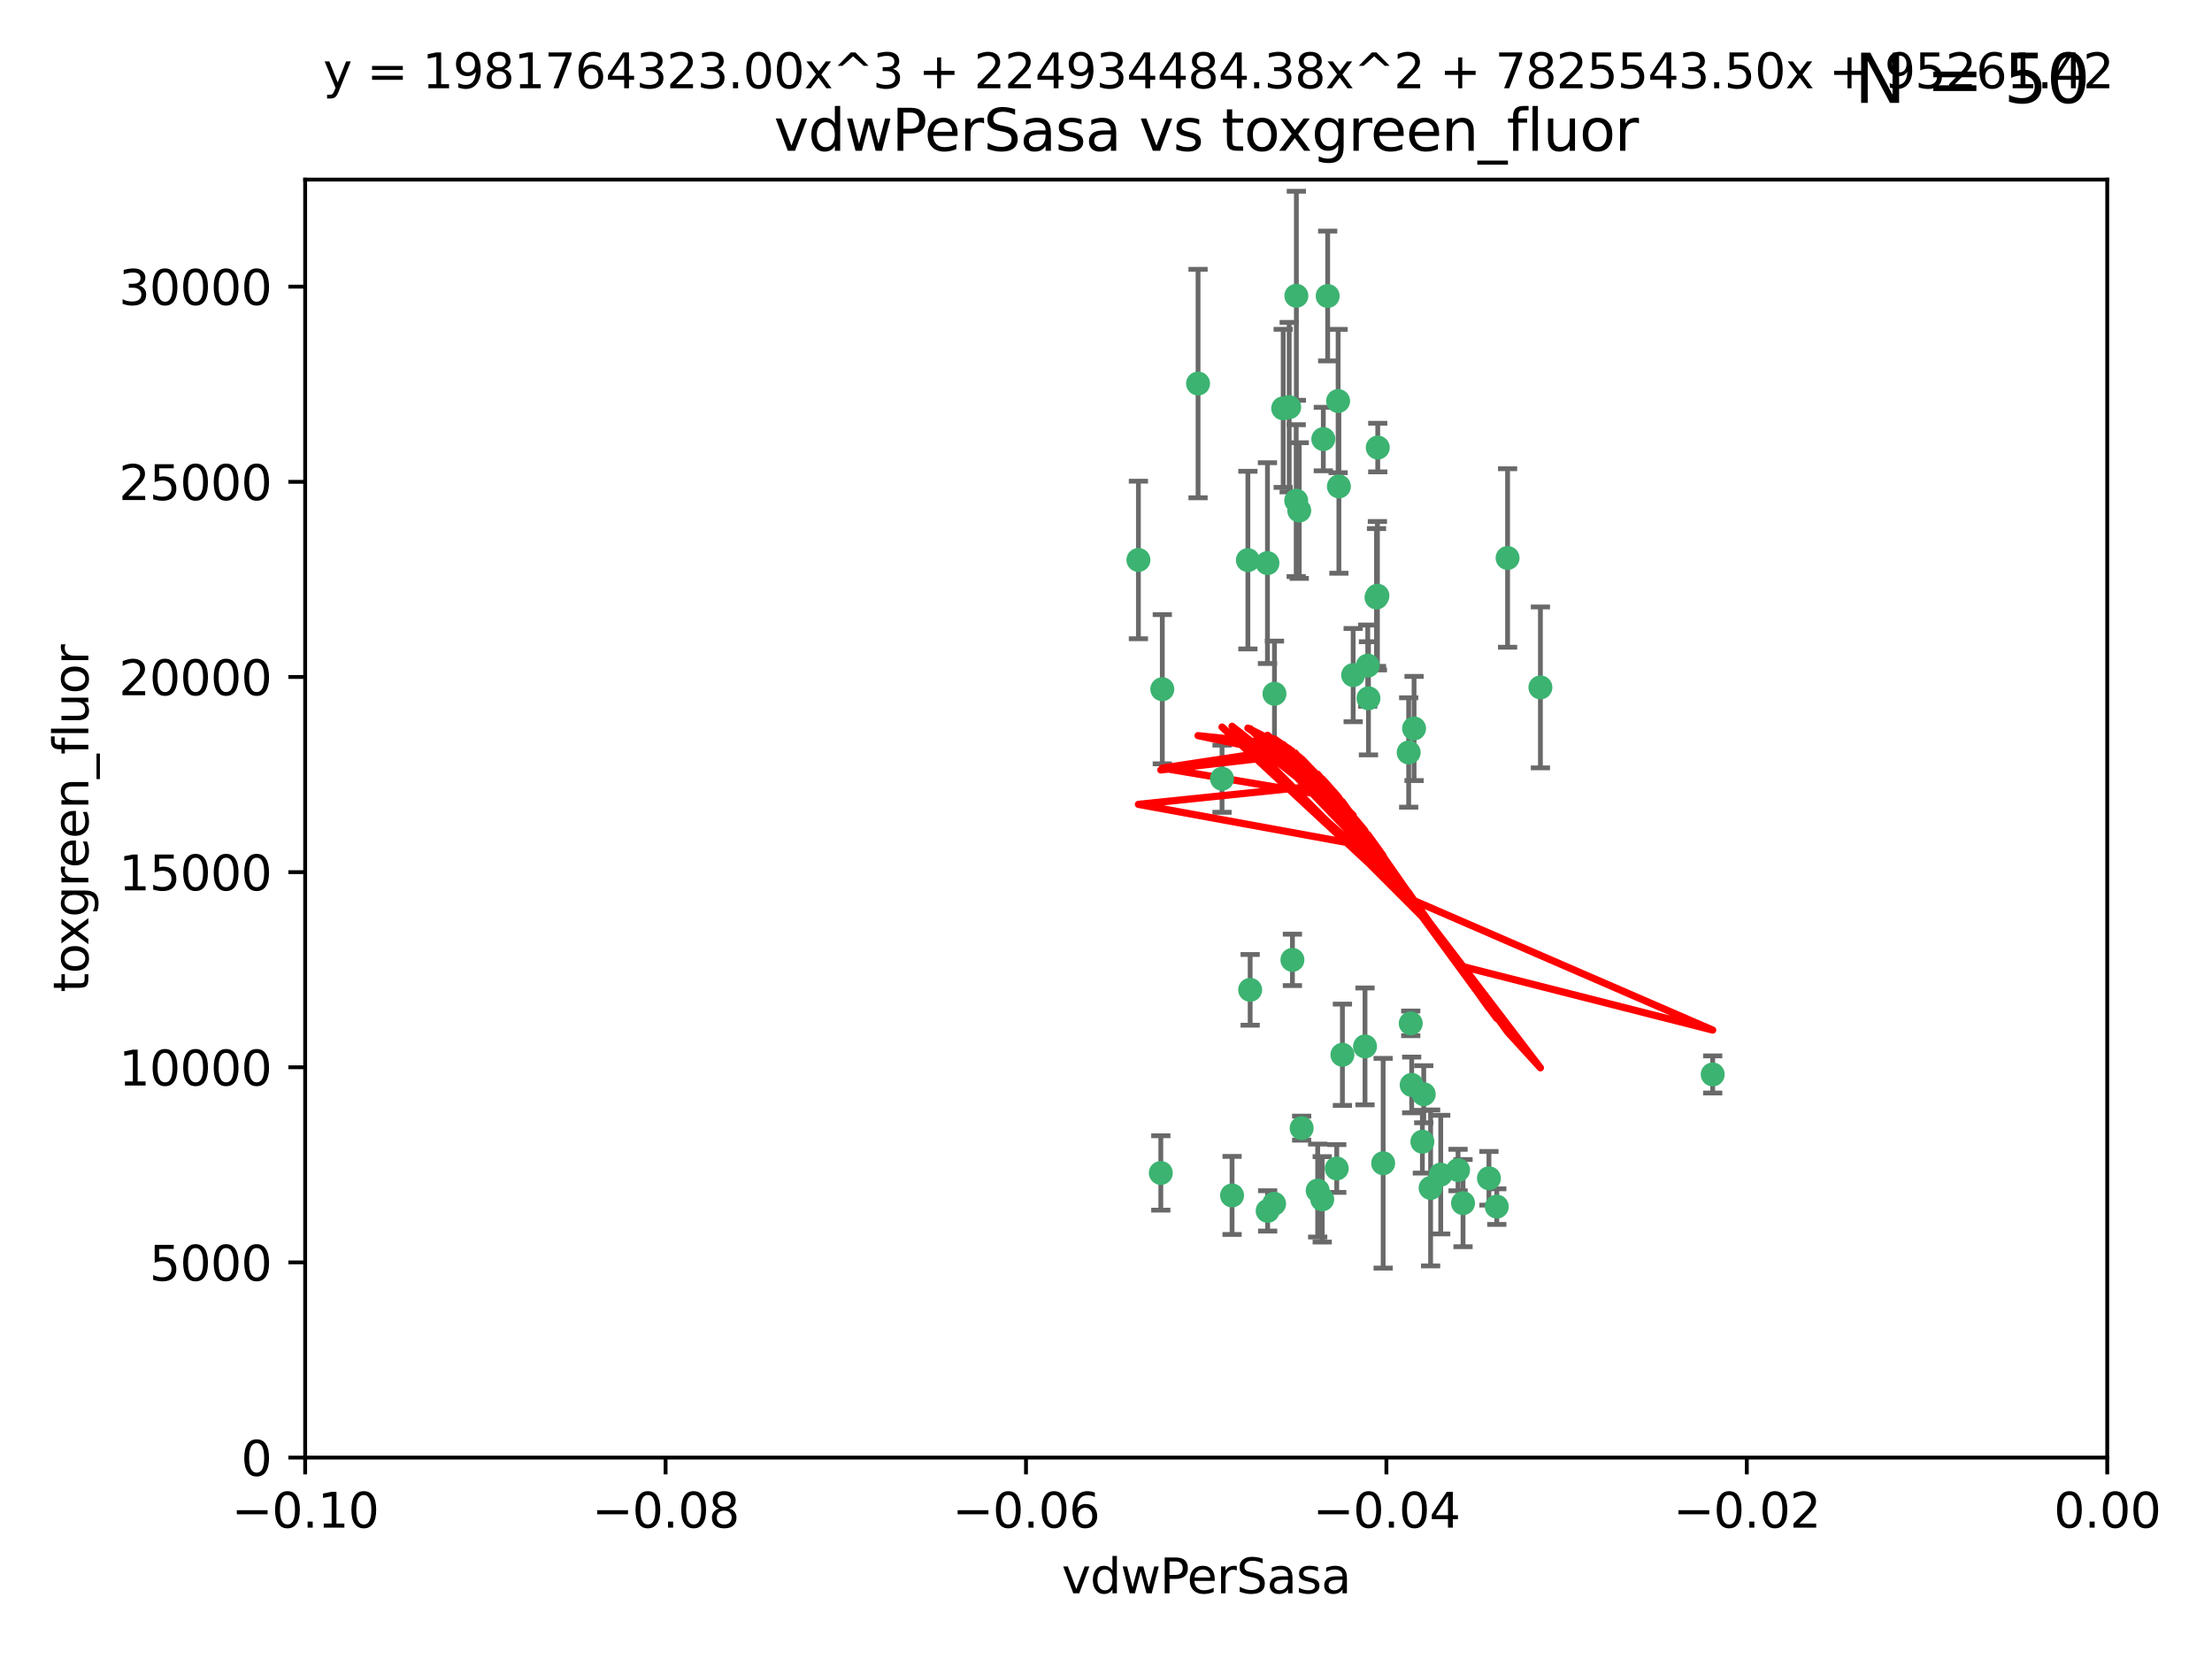 <?xml version="1.0" encoding="utf-8" standalone="no"?>
<!DOCTYPE svg PUBLIC "-//W3C//DTD SVG 1.1//EN"
  "http://www.w3.org/Graphics/SVG/1.1/DTD/svg11.dtd">
<svg xmlns:xlink="http://www.w3.org/1999/xlink" width="460.8pt" height="345.6pt" viewBox="0 0 460.8 345.6" xmlns="http://www.w3.org/2000/svg" version="1.1">
 <defs>
  <style type="text/css">*{stroke-linejoin: round; stroke-linecap: butt}</style>
 </defs>
 <g id="figure_1">
  <g id="patch_1">
   <path d="M 0 345.6 
L 460.8 345.6 
L 460.8 0 
L 0 0 
z
" style="fill: #ffffff"/>
  </g>
  <g id="axes_1">
   <g id="patch_2">
    <path d="M 63.571 303.64 
L 438.975 303.64 
L 438.975 37.411 
L 63.571 37.411 
z
" style="fill: #ffffff"/>
   </g>
   <g id="PathCollection_1">
    <defs>
     <path id="md082aab068" d="M 0 1.118 
C 0.297 1.118 0.581 1 0.791 0.791 
C 1 0.581 1.118 0.297 1.118 0 
C 1.118 -0.297 1 -0.581 0.791 -0.791 
C 0.581 -1 0.297 -1.118 0 -1.118 
C -0.297 -1.118 -0.581 -1 -0.791 -0.791 
C -1 -0.581 -1.118 -0.297 -1.118 0 
C -1.118 0.297 -1 0.581 -0.791 0.791 
C -0.581 1 -0.297 1.118 0 1.118 
z
" style="stroke: #3cb371"/>
    </defs>
    <g clip-path="url(#p5f92d965c9)">
     <use xlink:href="#md082aab068" x="270.055" y="61.614" style="fill: #3cb371; stroke: #3cb371"/>
     <use xlink:href="#md082aab068" x="286.941" y="124.1" style="fill: #3cb371; stroke: #3cb371"/>
     <use xlink:href="#md082aab068" x="270.654" y="106.358" style="fill: #3cb371; stroke: #3cb371"/>
     <use xlink:href="#md082aab068" x="249.576" y="79.9" style="fill: #3cb371; stroke: #3cb371"/>
     <use xlink:href="#md082aab068" x="267.313" y="85.062" style="fill: #3cb371; stroke: #3cb371"/>
     <use xlink:href="#md082aab068" x="281.888" y="140.634" style="fill: #3cb371; stroke: #3cb371"/>
     <use xlink:href="#md082aab068" x="264.035" y="117.306" style="fill: #3cb371; stroke: #3cb371"/>
     <use xlink:href="#md082aab068" x="278.917" y="101.33" style="fill: #3cb371; stroke: #3cb371"/>
     <use xlink:href="#md082aab068" x="242.128" y="143.574" style="fill: #3cb371; stroke: #3cb371"/>
     <use xlink:href="#md082aab068" x="268.562" y="84.817" style="fill: #3cb371; stroke: #3cb371"/>
     <use xlink:href="#md082aab068" x="259.956" y="116.682" style="fill: #3cb371; stroke: #3cb371"/>
     <use xlink:href="#md082aab068" x="275.671" y="91.463" style="fill: #3cb371; stroke: #3cb371"/>
     <use xlink:href="#md082aab068" x="278.755" y="83.54" style="fill: #3cb371; stroke: #3cb371"/>
     <use xlink:href="#md082aab068" x="271.159" y="235.012" style="fill: #3cb371; stroke: #3cb371"/>
     <use xlink:href="#md082aab068" x="288.137" y="242.324" style="fill: #3cb371; stroke: #3cb371"/>
     <use xlink:href="#md082aab068" x="287.011" y="93.237" style="fill: #3cb371; stroke: #3cb371"/>
     <use xlink:href="#md082aab068" x="237.152" y="116.65" style="fill: #3cb371; stroke: #3cb371"/>
     <use xlink:href="#md082aab068" x="276.581" y="61.664" style="fill: #3cb371; stroke: #3cb371"/>
     <use xlink:href="#md082aab068" x="265.497" y="144.527" style="fill: #3cb371; stroke: #3cb371"/>
     <use xlink:href="#md082aab068" x="269.235" y="199.958" style="fill: #3cb371; stroke: #3cb371"/>
     <use xlink:href="#md082aab068" x="241.819" y="244.349" style="fill: #3cb371; stroke: #3cb371"/>
     <use xlink:href="#md082aab068" x="270.023" y="104.293" style="fill: #3cb371; stroke: #3cb371"/>
     <use xlink:href="#md082aab068" x="293.454" y="156.754" style="fill: #3cb371; stroke: #3cb371"/>
     <use xlink:href="#md082aab068" x="304.776" y="250.635" style="fill: #3cb371; stroke: #3cb371"/>
     <use xlink:href="#md082aab068" x="284.928" y="138.657" style="fill: #3cb371; stroke: #3cb371"/>
     <use xlink:href="#md082aab068" x="286.752" y="124.464" style="fill: #3cb371; stroke: #3cb371"/>
     <use xlink:href="#md082aab068" x="265.419" y="250.767" style="fill: #3cb371; stroke: #3cb371"/>
     <use xlink:href="#md082aab068" x="296.308" y="237.838" style="fill: #3cb371; stroke: #3cb371"/>
     <use xlink:href="#md082aab068" x="254.569" y="162.223" style="fill: #3cb371; stroke: #3cb371"/>
     <use xlink:href="#md082aab068" x="294.077" y="226.007" style="fill: #3cb371; stroke: #3cb371"/>
     <use xlink:href="#md082aab068" x="275.442" y="249.848" style="fill: #3cb371; stroke: #3cb371"/>
     <use xlink:href="#md082aab068" x="298.022" y="247.472" style="fill: #3cb371; stroke: #3cb371"/>
     <use xlink:href="#md082aab068" x="256.663" y="249.032" style="fill: #3cb371; stroke: #3cb371"/>
     <use xlink:href="#md082aab068" x="284.358" y="217.987" style="fill: #3cb371; stroke: #3cb371"/>
     <use xlink:href="#md082aab068" x="274.5" y="248.016" style="fill: #3cb371; stroke: #3cb371"/>
     <use xlink:href="#md082aab068" x="311.808" y="251.36" style="fill: #3cb371; stroke: #3cb371"/>
     <use xlink:href="#md082aab068" x="293.884" y="213.19" style="fill: #3cb371; stroke: #3cb371"/>
     <use xlink:href="#md082aab068" x="260.43" y="206.203" style="fill: #3cb371; stroke: #3cb371"/>
     <use xlink:href="#md082aab068" x="285.076" y="145.468" style="fill: #3cb371; stroke: #3cb371"/>
     <use xlink:href="#md082aab068" x="310.174" y="245.459" style="fill: #3cb371; stroke: #3cb371"/>
     <use xlink:href="#md082aab068" x="279.65" y="219.726" style="fill: #3cb371; stroke: #3cb371"/>
     <use xlink:href="#md082aab068" x="264.075" y="252.249" style="fill: #3cb371; stroke: #3cb371"/>
     <use xlink:href="#md082aab068" x="296.591" y="227.947" style="fill: #3cb371; stroke: #3cb371"/>
     <use xlink:href="#md082aab068" x="320.897" y="143.2" style="fill: #3cb371; stroke: #3cb371"/>
     <use xlink:href="#md082aab068" x="314.057" y="116.24" style="fill: #3cb371; stroke: #3cb371"/>
     <use xlink:href="#md082aab068" x="278.467" y="243.416" style="fill: #3cb371; stroke: #3cb371"/>
     <use xlink:href="#md082aab068" x="300.13" y="244.691" style="fill: #3cb371; stroke: #3cb371"/>
     <use xlink:href="#md082aab068" x="303.74" y="243.742" style="fill: #3cb371; stroke: #3cb371"/>
     <use xlink:href="#md082aab068" x="356.787" y="223.827" style="fill: #3cb371; stroke: #3cb371"/>
     <use xlink:href="#md082aab068" x="294.577" y="151.755" style="fill: #3cb371; stroke: #3cb371"/>
    </g>
   </g>
   <g id="matplotlib.axis_1">
    <g id="xtick_1">
     <g id="line2d_1">
      <defs>
       <path id="m1b42e502ad" d="M 0 0 
L 0 3.5 
" style="stroke: #000000; stroke-width: 0.8"/>
      </defs>
      <g>
       <use xlink:href="#m1b42e502ad" x="63.571" y="303.64" style="stroke: #000000; stroke-width: 0.8"/>
      </g>
     </g>
     <g id="text_1">
      <!-- −0.10 -->
      <g transform="translate(48.249 318.238)scale(0.1 -0.1)">
       <defs>
        <path id="DejaVuSans-2212" d="M 678 2272 
L 4684 2272 
L 4684 1741 
L 678 1741 
L 678 2272 
z
" transform="scale(0.016)"/>
        <path id="DejaVuSans-30" d="M 2034 4250 
Q 1547 4250 1301 3770 
Q 1056 3291 1056 2328 
Q 1056 1369 1301 889 
Q 1547 409 2034 409 
Q 2525 409 2770 889 
Q 3016 1369 3016 2328 
Q 3016 3291 2770 3770 
Q 2525 4250 2034 4250 
z
M 2034 4750 
Q 2819 4750 3233 4129 
Q 3647 3509 3647 2328 
Q 3647 1150 3233 529 
Q 2819 -91 2034 -91 
Q 1250 -91 836 529 
Q 422 1150 422 2328 
Q 422 3509 836 4129 
Q 1250 4750 2034 4750 
z
" transform="scale(0.016)"/>
        <path id="DejaVuSans-2e" d="M 684 794 
L 1344 794 
L 1344 0 
L 684 0 
L 684 794 
z
" transform="scale(0.016)"/>
        <path id="DejaVuSans-31" d="M 794 531 
L 1825 531 
L 1825 4091 
L 703 3866 
L 703 4441 
L 1819 4666 
L 2450 4666 
L 2450 531 
L 3481 531 
L 3481 0 
L 794 0 
L 794 531 
z
" transform="scale(0.016)"/>
       </defs>
       <use xlink:href="#DejaVuSans-2212"/>
       <use xlink:href="#DejaVuSans-30" x="83.789"/>
       <use xlink:href="#DejaVuSans-2e" x="147.412"/>
       <use xlink:href="#DejaVuSans-31" x="179.199"/>
       <use xlink:href="#DejaVuSans-30" x="242.822"/>
      </g>
     </g>
    </g>
    <g id="xtick_2">
     <g id="line2d_2">
      <g>
       <use xlink:href="#m1b42e502ad" x="138.652" y="303.64" style="stroke: #000000; stroke-width: 0.8"/>
      </g>
     </g>
     <g id="text_2">
      <!-- −0.08 -->
      <g transform="translate(123.329 318.238)scale(0.1 -0.1)">
       <defs>
        <path id="DejaVuSans-38" d="M 2034 2216 
Q 1584 2216 1326 1975 
Q 1069 1734 1069 1313 
Q 1069 891 1326 650 
Q 1584 409 2034 409 
Q 2484 409 2743 651 
Q 3003 894 3003 1313 
Q 3003 1734 2745 1975 
Q 2488 2216 2034 2216 
z
M 1403 2484 
Q 997 2584 770 2862 
Q 544 3141 544 3541 
Q 544 4100 942 4425 
Q 1341 4750 2034 4750 
Q 2731 4750 3128 4425 
Q 3525 4100 3525 3541 
Q 3525 3141 3298 2862 
Q 3072 2584 2669 2484 
Q 3125 2378 3379 2068 
Q 3634 1759 3634 1313 
Q 3634 634 3220 271 
Q 2806 -91 2034 -91 
Q 1263 -91 848 271 
Q 434 634 434 1313 
Q 434 1759 690 2068 
Q 947 2378 1403 2484 
z
M 1172 3481 
Q 1172 3119 1398 2916 
Q 1625 2713 2034 2713 
Q 2441 2713 2670 2916 
Q 2900 3119 2900 3481 
Q 2900 3844 2670 4047 
Q 2441 4250 2034 4250 
Q 1625 4250 1398 4047 
Q 1172 3844 1172 3481 
z
" transform="scale(0.016)"/>
       </defs>
       <use xlink:href="#DejaVuSans-2212"/>
       <use xlink:href="#DejaVuSans-30" x="83.789"/>
       <use xlink:href="#DejaVuSans-2e" x="147.412"/>
       <use xlink:href="#DejaVuSans-30" x="179.199"/>
       <use xlink:href="#DejaVuSans-38" x="242.822"/>
      </g>
     </g>
    </g>
    <g id="xtick_3">
     <g id="line2d_3">
      <g>
       <use xlink:href="#m1b42e502ad" x="213.733" y="303.64" style="stroke: #000000; stroke-width: 0.8"/>
      </g>
     </g>
     <g id="text_3">
      <!-- −0.06 -->
      <g transform="translate(198.41 318.238)scale(0.1 -0.1)">
       <defs>
        <path id="DejaVuSans-36" d="M 2113 2584 
Q 1688 2584 1439 2293 
Q 1191 2003 1191 1497 
Q 1191 994 1439 701 
Q 1688 409 2113 409 
Q 2538 409 2786 701 
Q 3034 994 3034 1497 
Q 3034 2003 2786 2293 
Q 2538 2584 2113 2584 
z
M 3366 4563 
L 3366 3988 
Q 3128 4100 2886 4159 
Q 2644 4219 2406 4219 
Q 1781 4219 1451 3797 
Q 1122 3375 1075 2522 
Q 1259 2794 1537 2939 
Q 1816 3084 2150 3084 
Q 2853 3084 3261 2657 
Q 3669 2231 3669 1497 
Q 3669 778 3244 343 
Q 2819 -91 2113 -91 
Q 1303 -91 875 529 
Q 447 1150 447 2328 
Q 447 3434 972 4092 
Q 1497 4750 2381 4750 
Q 2619 4750 2861 4703 
Q 3103 4656 3366 4563 
z
" transform="scale(0.016)"/>
       </defs>
       <use xlink:href="#DejaVuSans-2212"/>
       <use xlink:href="#DejaVuSans-30" x="83.789"/>
       <use xlink:href="#DejaVuSans-2e" x="147.412"/>
       <use xlink:href="#DejaVuSans-30" x="179.199"/>
       <use xlink:href="#DejaVuSans-36" x="242.822"/>
      </g>
     </g>
    </g>
    <g id="xtick_4">
     <g id="line2d_4">
      <g>
       <use xlink:href="#m1b42e502ad" x="288.813" y="303.64" style="stroke: #000000; stroke-width: 0.8"/>
      </g>
     </g>
     <g id="text_4">
      <!-- −0.04 -->
      <g transform="translate(273.491 318.238)scale(0.1 -0.1)">
       <defs>
        <path id="DejaVuSans-34" d="M 2419 4116 
L 825 1625 
L 2419 1625 
L 2419 4116 
z
M 2253 4666 
L 3047 4666 
L 3047 1625 
L 3713 1625 
L 3713 1100 
L 3047 1100 
L 3047 0 
L 2419 0 
L 2419 1100 
L 313 1100 
L 313 1709 
L 2253 4666 
z
" transform="scale(0.016)"/>
       </defs>
       <use xlink:href="#DejaVuSans-2212"/>
       <use xlink:href="#DejaVuSans-30" x="83.789"/>
       <use xlink:href="#DejaVuSans-2e" x="147.412"/>
       <use xlink:href="#DejaVuSans-30" x="179.199"/>
       <use xlink:href="#DejaVuSans-34" x="242.822"/>
      </g>
     </g>
    </g>
    <g id="xtick_5">
     <g id="line2d_5">
      <g>
       <use xlink:href="#m1b42e502ad" x="363.894" y="303.64" style="stroke: #000000; stroke-width: 0.8"/>
      </g>
     </g>
     <g id="text_5">
      <!-- −0.02 -->
      <g transform="translate(348.572 318.238)scale(0.1 -0.1)">
       <defs>
        <path id="DejaVuSans-32" d="M 1228 531 
L 3431 531 
L 3431 0 
L 469 0 
L 469 531 
Q 828 903 1448 1529 
Q 2069 2156 2228 2338 
Q 2531 2678 2651 2914 
Q 2772 3150 2772 3378 
Q 2772 3750 2511 3984 
Q 2250 4219 1831 4219 
Q 1534 4219 1204 4116 
Q 875 4013 500 3803 
L 500 4441 
Q 881 4594 1212 4672 
Q 1544 4750 1819 4750 
Q 2544 4750 2975 4387 
Q 3406 4025 3406 3419 
Q 3406 3131 3298 2873 
Q 3191 2616 2906 2266 
Q 2828 2175 2409 1742 
Q 1991 1309 1228 531 
z
" transform="scale(0.016)"/>
       </defs>
       <use xlink:href="#DejaVuSans-2212"/>
       <use xlink:href="#DejaVuSans-30" x="83.789"/>
       <use xlink:href="#DejaVuSans-2e" x="147.412"/>
       <use xlink:href="#DejaVuSans-30" x="179.199"/>
       <use xlink:href="#DejaVuSans-32" x="242.822"/>
      </g>
     </g>
    </g>
    <g id="xtick_6">
     <g id="line2d_6">
      <g>
       <use xlink:href="#m1b42e502ad" x="438.975" y="303.64" style="stroke: #000000; stroke-width: 0.8"/>
      </g>
     </g>
     <g id="text_6">
      <!-- 0.00 -->
      <g transform="translate(427.842 318.238)scale(0.1 -0.1)">
       <use xlink:href="#DejaVuSans-30"/>
       <use xlink:href="#DejaVuSans-2e" x="63.623"/>
       <use xlink:href="#DejaVuSans-30" x="95.41"/>
       <use xlink:href="#DejaVuSans-30" x="159.033"/>
      </g>
     </g>
    </g>
    <g id="text_7">
     <!-- vdwPerSasa -->
     <g transform="translate(221.178 331.917)scale(0.1 -0.1)">
      <defs>
       <path id="DejaVuSans-76" d="M 191 3500 
L 800 3500 
L 1894 563 
L 2988 3500 
L 3597 3500 
L 2284 0 
L 1503 0 
L 191 3500 
z
" transform="scale(0.016)"/>
       <path id="DejaVuSans-64" d="M 2906 2969 
L 2906 4863 
L 3481 4863 
L 3481 0 
L 2906 0 
L 2906 525 
Q 2725 213 2448 61 
Q 2172 -91 1784 -91 
Q 1150 -91 751 415 
Q 353 922 353 1747 
Q 353 2572 751 3078 
Q 1150 3584 1784 3584 
Q 2172 3584 2448 3432 
Q 2725 3281 2906 2969 
z
M 947 1747 
Q 947 1113 1208 752 
Q 1469 391 1925 391 
Q 2381 391 2643 752 
Q 2906 1113 2906 1747 
Q 2906 2381 2643 2742 
Q 2381 3103 1925 3103 
Q 1469 3103 1208 2742 
Q 947 2381 947 1747 
z
" transform="scale(0.016)"/>
       <path id="DejaVuSans-77" d="M 269 3500 
L 844 3500 
L 1563 769 
L 2278 3500 
L 2956 3500 
L 3675 769 
L 4391 3500 
L 4966 3500 
L 4050 0 
L 3372 0 
L 2619 2869 
L 1863 0 
L 1184 0 
L 269 3500 
z
" transform="scale(0.016)"/>
       <path id="DejaVuSans-50" d="M 1259 4147 
L 1259 2394 
L 2053 2394 
Q 2494 2394 2734 2622 
Q 2975 2850 2975 3272 
Q 2975 3691 2734 3919 
Q 2494 4147 2053 4147 
L 1259 4147 
z
M 628 4666 
L 2053 4666 
Q 2838 4666 3239 4311 
Q 3641 3956 3641 3272 
Q 3641 2581 3239 2228 
Q 2838 1875 2053 1875 
L 1259 1875 
L 1259 0 
L 628 0 
L 628 4666 
z
" transform="scale(0.016)"/>
       <path id="DejaVuSans-65" d="M 3597 1894 
L 3597 1613 
L 953 1613 
Q 991 1019 1311 708 
Q 1631 397 2203 397 
Q 2534 397 2845 478 
Q 3156 559 3463 722 
L 3463 178 
Q 3153 47 2828 -22 
Q 2503 -91 2169 -91 
Q 1331 -91 842 396 
Q 353 884 353 1716 
Q 353 2575 817 3079 
Q 1281 3584 2069 3584 
Q 2775 3584 3186 3129 
Q 3597 2675 3597 1894 
z
M 3022 2063 
Q 3016 2534 2758 2815 
Q 2500 3097 2075 3097 
Q 1594 3097 1305 2825 
Q 1016 2553 972 2059 
L 3022 2063 
z
" transform="scale(0.016)"/>
       <path id="DejaVuSans-72" d="M 2631 2963 
Q 2534 3019 2420 3045 
Q 2306 3072 2169 3072 
Q 1681 3072 1420 2755 
Q 1159 2438 1159 1844 
L 1159 0 
L 581 0 
L 581 3500 
L 1159 3500 
L 1159 2956 
Q 1341 3275 1631 3429 
Q 1922 3584 2338 3584 
Q 2397 3584 2469 3576 
Q 2541 3569 2628 3553 
L 2631 2963 
z
" transform="scale(0.016)"/>
       <path id="DejaVuSans-53" d="M 3425 4513 
L 3425 3897 
Q 3066 4069 2747 4153 
Q 2428 4238 2131 4238 
Q 1616 4238 1336 4038 
Q 1056 3838 1056 3469 
Q 1056 3159 1242 3001 
Q 1428 2844 1947 2747 
L 2328 2669 
Q 3034 2534 3370 2195 
Q 3706 1856 3706 1288 
Q 3706 609 3251 259 
Q 2797 -91 1919 -91 
Q 1588 -91 1214 -16 
Q 841 59 441 206 
L 441 856 
Q 825 641 1194 531 
Q 1563 422 1919 422 
Q 2459 422 2753 634 
Q 3047 847 3047 1241 
Q 3047 1584 2836 1778 
Q 2625 1972 2144 2069 
L 1759 2144 
Q 1053 2284 737 2584 
Q 422 2884 422 3419 
Q 422 4038 858 4394 
Q 1294 4750 2059 4750 
Q 2388 4750 2728 4690 
Q 3069 4631 3425 4513 
z
" transform="scale(0.016)"/>
       <path id="DejaVuSans-61" d="M 2194 1759 
Q 1497 1759 1228 1600 
Q 959 1441 959 1056 
Q 959 750 1161 570 
Q 1363 391 1709 391 
Q 2188 391 2477 730 
Q 2766 1069 2766 1631 
L 2766 1759 
L 2194 1759 
z
M 3341 1997 
L 3341 0 
L 2766 0 
L 2766 531 
Q 2569 213 2275 61 
Q 1981 -91 1556 -91 
Q 1019 -91 701 211 
Q 384 513 384 1019 
Q 384 1609 779 1909 
Q 1175 2209 1959 2209 
L 2766 2209 
L 2766 2266 
Q 2766 2663 2505 2880 
Q 2244 3097 1772 3097 
Q 1472 3097 1187 3025 
Q 903 2953 641 2809 
L 641 3341 
Q 956 3463 1253 3523 
Q 1550 3584 1831 3584 
Q 2591 3584 2966 3190 
Q 3341 2797 3341 1997 
z
" transform="scale(0.016)"/>
       <path id="DejaVuSans-73" d="M 2834 3397 
L 2834 2853 
Q 2591 2978 2328 3040 
Q 2066 3103 1784 3103 
Q 1356 3103 1142 2972 
Q 928 2841 928 2578 
Q 928 2378 1081 2264 
Q 1234 2150 1697 2047 
L 1894 2003 
Q 2506 1872 2764 1633 
Q 3022 1394 3022 966 
Q 3022 478 2636 193 
Q 2250 -91 1575 -91 
Q 1294 -91 989 -36 
Q 684 19 347 128 
L 347 722 
Q 666 556 975 473 
Q 1284 391 1588 391 
Q 1994 391 2212 530 
Q 2431 669 2431 922 
Q 2431 1156 2273 1281 
Q 2116 1406 1581 1522 
L 1381 1569 
Q 847 1681 609 1914 
Q 372 2147 372 2553 
Q 372 3047 722 3315 
Q 1072 3584 1716 3584 
Q 2034 3584 2315 3537 
Q 2597 3491 2834 3397 
z
" transform="scale(0.016)"/>
      </defs>
      <use xlink:href="#DejaVuSans-76"/>
      <use xlink:href="#DejaVuSans-64" x="59.18"/>
      <use xlink:href="#DejaVuSans-77" x="122.656"/>
      <use xlink:href="#DejaVuSans-50" x="204.443"/>
      <use xlink:href="#DejaVuSans-65" x="261.121"/>
      <use xlink:href="#DejaVuSans-72" x="322.645"/>
      <use xlink:href="#DejaVuSans-53" x="363.758"/>
      <use xlink:href="#DejaVuSans-61" x="427.234"/>
      <use xlink:href="#DejaVuSans-73" x="488.514"/>
      <use xlink:href="#DejaVuSans-61" x="540.613"/>
     </g>
    </g>
   </g>
   <g id="matplotlib.axis_2">
    <g id="ytick_1">
     <g id="line2d_7">
      <defs>
       <path id="m90c79158cb" d="M 0 0 
L -3.5 0 
" style="stroke: #000000; stroke-width: 0.8"/>
      </defs>
      <g>
       <use xlink:href="#m90c79158cb" x="63.571" y="303.64" style="stroke: #000000; stroke-width: 0.8"/>
      </g>
     </g>
     <g id="text_8">
      <!-- 0 -->
      <g transform="translate(50.209 307.439)scale(0.1 -0.1)">
       <use xlink:href="#DejaVuSans-30"/>
      </g>
     </g>
    </g>
    <g id="ytick_2">
     <g id="line2d_8">
      <g>
       <use xlink:href="#m90c79158cb" x="63.571" y="262.986" style="stroke: #000000; stroke-width: 0.8"/>
      </g>
     </g>
     <g id="text_9">
      <!-- 5000 -->
      <g transform="translate(31.121 266.786)scale(0.1 -0.1)">
       <defs>
        <path id="DejaVuSans-35" d="M 691 4666 
L 3169 4666 
L 3169 4134 
L 1269 4134 
L 1269 2991 
Q 1406 3038 1543 3061 
Q 1681 3084 1819 3084 
Q 2600 3084 3056 2656 
Q 3513 2228 3513 1497 
Q 3513 744 3044 326 
Q 2575 -91 1722 -91 
Q 1428 -91 1123 -41 
Q 819 9 494 109 
L 494 744 
Q 775 591 1075 516 
Q 1375 441 1709 441 
Q 2250 441 2565 725 
Q 2881 1009 2881 1497 
Q 2881 1984 2565 2268 
Q 2250 2553 1709 2553 
Q 1456 2553 1204 2497 
Q 953 2441 691 2322 
L 691 4666 
z
" transform="scale(0.016)"/>
       </defs>
       <use xlink:href="#DejaVuSans-35"/>
       <use xlink:href="#DejaVuSans-30" x="63.623"/>
       <use xlink:href="#DejaVuSans-30" x="127.246"/>
       <use xlink:href="#DejaVuSans-30" x="190.869"/>
      </g>
     </g>
    </g>
    <g id="ytick_3">
     <g id="line2d_9">
      <g>
       <use xlink:href="#m90c79158cb" x="63.571" y="222.333" style="stroke: #000000; stroke-width: 0.8"/>
      </g>
     </g>
     <g id="text_10">
      <!-- 10000 -->
      <g transform="translate(24.759 226.132)scale(0.1 -0.1)">
       <use xlink:href="#DejaVuSans-31"/>
       <use xlink:href="#DejaVuSans-30" x="63.623"/>
       <use xlink:href="#DejaVuSans-30" x="127.246"/>
       <use xlink:href="#DejaVuSans-30" x="190.869"/>
       <use xlink:href="#DejaVuSans-30" x="254.492"/>
      </g>
     </g>
    </g>
    <g id="ytick_4">
     <g id="line2d_10">
      <g>
       <use xlink:href="#m90c79158cb" x="63.571" y="181.679" style="stroke: #000000; stroke-width: 0.8"/>
      </g>
     </g>
     <g id="text_11">
      <!-- 15000 -->
      <g transform="translate(24.759 185.478)scale(0.1 -0.1)">
       <use xlink:href="#DejaVuSans-31"/>
       <use xlink:href="#DejaVuSans-35" x="63.623"/>
       <use xlink:href="#DejaVuSans-30" x="127.246"/>
       <use xlink:href="#DejaVuSans-30" x="190.869"/>
       <use xlink:href="#DejaVuSans-30" x="254.492"/>
      </g>
     </g>
    </g>
    <g id="ytick_5">
     <g id="line2d_11">
      <g>
       <use xlink:href="#m90c79158cb" x="63.571" y="141.026" style="stroke: #000000; stroke-width: 0.8"/>
      </g>
     </g>
     <g id="text_12">
      <!-- 20000 -->
      <g transform="translate(24.759 144.825)scale(0.1 -0.1)">
       <use xlink:href="#DejaVuSans-32"/>
       <use xlink:href="#DejaVuSans-30" x="63.623"/>
       <use xlink:href="#DejaVuSans-30" x="127.246"/>
       <use xlink:href="#DejaVuSans-30" x="190.869"/>
       <use xlink:href="#DejaVuSans-30" x="254.492"/>
      </g>
     </g>
    </g>
    <g id="ytick_6">
     <g id="line2d_12">
      <g>
       <use xlink:href="#m90c79158cb" x="63.571" y="100.372" style="stroke: #000000; stroke-width: 0.8"/>
      </g>
     </g>
     <g id="text_13">
      <!-- 25000 -->
      <g transform="translate(24.759 104.171)scale(0.1 -0.1)">
       <use xlink:href="#DejaVuSans-32"/>
       <use xlink:href="#DejaVuSans-35" x="63.623"/>
       <use xlink:href="#DejaVuSans-30" x="127.246"/>
       <use xlink:href="#DejaVuSans-30" x="190.869"/>
       <use xlink:href="#DejaVuSans-30" x="254.492"/>
      </g>
     </g>
    </g>
    <g id="ytick_7">
     <g id="line2d_13">
      <g>
       <use xlink:href="#m90c79158cb" x="63.571" y="59.718" style="stroke: #000000; stroke-width: 0.8"/>
      </g>
     </g>
     <g id="text_14">
      <!-- 30000 -->
      <g transform="translate(24.759 63.518)scale(0.1 -0.1)">
       <defs>
        <path id="DejaVuSans-33" d="M 2597 2516 
Q 3050 2419 3304 2112 
Q 3559 1806 3559 1356 
Q 3559 666 3084 287 
Q 2609 -91 1734 -91 
Q 1441 -91 1130 -33 
Q 819 25 488 141 
L 488 750 
Q 750 597 1062 519 
Q 1375 441 1716 441 
Q 2309 441 2620 675 
Q 2931 909 2931 1356 
Q 2931 1769 2642 2001 
Q 2353 2234 1838 2234 
L 1294 2234 
L 1294 2753 
L 1863 2753 
Q 2328 2753 2575 2939 
Q 2822 3125 2822 3475 
Q 2822 3834 2567 4026 
Q 2313 4219 1838 4219 
Q 1578 4219 1281 4162 
Q 984 4106 628 3988 
L 628 4550 
Q 988 4650 1302 4700 
Q 1616 4750 1894 4750 
Q 2613 4750 3031 4423 
Q 3450 4097 3450 3541 
Q 3450 3153 3228 2886 
Q 3006 2619 2597 2516 
z
" transform="scale(0.016)"/>
       </defs>
       <use xlink:href="#DejaVuSans-33"/>
       <use xlink:href="#DejaVuSans-30" x="63.623"/>
       <use xlink:href="#DejaVuSans-30" x="127.246"/>
       <use xlink:href="#DejaVuSans-30" x="190.869"/>
       <use xlink:href="#DejaVuSans-30" x="254.492"/>
      </g>
     </g>
    </g>
    <g id="text_15">
     <!-- toxgreen_fluor -->
     <g transform="translate(18.401 206.72)rotate(-90)scale(0.1 -0.1)">
      <defs>
       <path id="DejaVuSans-74" d="M 1172 4494 
L 1172 3500 
L 2356 3500 
L 2356 3053 
L 1172 3053 
L 1172 1153 
Q 1172 725 1289 603 
Q 1406 481 1766 481 
L 2356 481 
L 2356 0 
L 1766 0 
Q 1100 0 847 248 
Q 594 497 594 1153 
L 594 3053 
L 172 3053 
L 172 3500 
L 594 3500 
L 594 4494 
L 1172 4494 
z
" transform="scale(0.016)"/>
       <path id="DejaVuSans-6f" d="M 1959 3097 
Q 1497 3097 1228 2736 
Q 959 2375 959 1747 
Q 959 1119 1226 758 
Q 1494 397 1959 397 
Q 2419 397 2687 759 
Q 2956 1122 2956 1747 
Q 2956 2369 2687 2733 
Q 2419 3097 1959 3097 
z
M 1959 3584 
Q 2709 3584 3137 3096 
Q 3566 2609 3566 1747 
Q 3566 888 3137 398 
Q 2709 -91 1959 -91 
Q 1206 -91 779 398 
Q 353 888 353 1747 
Q 353 2609 779 3096 
Q 1206 3584 1959 3584 
z
" transform="scale(0.016)"/>
       <path id="DejaVuSans-78" d="M 3513 3500 
L 2247 1797 
L 3578 0 
L 2900 0 
L 1881 1375 
L 863 0 
L 184 0 
L 1544 1831 
L 300 3500 
L 978 3500 
L 1906 2253 
L 2834 3500 
L 3513 3500 
z
" transform="scale(0.016)"/>
       <path id="DejaVuSans-67" d="M 2906 1791 
Q 2906 2416 2648 2759 
Q 2391 3103 1925 3103 
Q 1463 3103 1205 2759 
Q 947 2416 947 1791 
Q 947 1169 1205 825 
Q 1463 481 1925 481 
Q 2391 481 2648 825 
Q 2906 1169 2906 1791 
z
M 3481 434 
Q 3481 -459 3084 -895 
Q 2688 -1331 1869 -1331 
Q 1566 -1331 1297 -1286 
Q 1028 -1241 775 -1147 
L 775 -588 
Q 1028 -725 1275 -790 
Q 1522 -856 1778 -856 
Q 2344 -856 2625 -561 
Q 2906 -266 2906 331 
L 2906 616 
Q 2728 306 2450 153 
Q 2172 0 1784 0 
Q 1141 0 747 490 
Q 353 981 353 1791 
Q 353 2603 747 3093 
Q 1141 3584 1784 3584 
Q 2172 3584 2450 3431 
Q 2728 3278 2906 2969 
L 2906 3500 
L 3481 3500 
L 3481 434 
z
" transform="scale(0.016)"/>
       <path id="DejaVuSans-6e" d="M 3513 2113 
L 3513 0 
L 2938 0 
L 2938 2094 
Q 2938 2591 2744 2837 
Q 2550 3084 2163 3084 
Q 1697 3084 1428 2787 
Q 1159 2491 1159 1978 
L 1159 0 
L 581 0 
L 581 3500 
L 1159 3500 
L 1159 2956 
Q 1366 3272 1645 3428 
Q 1925 3584 2291 3584 
Q 2894 3584 3203 3211 
Q 3513 2838 3513 2113 
z
" transform="scale(0.016)"/>
       <path id="DejaVuSans-5f" d="M 3263 -1063 
L 3263 -1509 
L -63 -1509 
L -63 -1063 
L 3263 -1063 
z
" transform="scale(0.016)"/>
       <path id="DejaVuSans-66" d="M 2375 4863 
L 2375 4384 
L 1825 4384 
Q 1516 4384 1395 4259 
Q 1275 4134 1275 3809 
L 1275 3500 
L 2222 3500 
L 2222 3053 
L 1275 3053 
L 1275 0 
L 697 0 
L 697 3053 
L 147 3053 
L 147 3500 
L 697 3500 
L 697 3744 
Q 697 4328 969 4595 
Q 1241 4863 1831 4863 
L 2375 4863 
z
" transform="scale(0.016)"/>
       <path id="DejaVuSans-6c" d="M 603 4863 
L 1178 4863 
L 1178 0 
L 603 0 
L 603 4863 
z
" transform="scale(0.016)"/>
       <path id="DejaVuSans-75" d="M 544 1381 
L 544 3500 
L 1119 3500 
L 1119 1403 
Q 1119 906 1312 657 
Q 1506 409 1894 409 
Q 2359 409 2629 706 
Q 2900 1003 2900 1516 
L 2900 3500 
L 3475 3500 
L 3475 0 
L 2900 0 
L 2900 538 
Q 2691 219 2414 64 
Q 2138 -91 1772 -91 
Q 1169 -91 856 284 
Q 544 659 544 1381 
z
M 1991 3584 
L 1991 3584 
z
" transform="scale(0.016)"/>
      </defs>
      <use xlink:href="#DejaVuSans-74"/>
      <use xlink:href="#DejaVuSans-6f" x="39.209"/>
      <use xlink:href="#DejaVuSans-78" x="97.266"/>
      <use xlink:href="#DejaVuSans-67" x="156.445"/>
      <use xlink:href="#DejaVuSans-72" x="219.922"/>
      <use xlink:href="#DejaVuSans-65" x="258.785"/>
      <use xlink:href="#DejaVuSans-65" x="320.309"/>
      <use xlink:href="#DejaVuSans-6e" x="381.832"/>
      <use xlink:href="#DejaVuSans-5f" x="445.211"/>
      <use xlink:href="#DejaVuSans-66" x="495.211"/>
      <use xlink:href="#DejaVuSans-6c" x="530.416"/>
      <use xlink:href="#DejaVuSans-75" x="558.199"/>
      <use xlink:href="#DejaVuSans-6f" x="621.578"/>
      <use xlink:href="#DejaVuSans-72" x="682.76"/>
     </g>
    </g>
   </g>
   <g id="LineCollection_1">
    <path d="M 270.055 83.38 
L 270.055 39.848 
" clip-path="url(#p5f92d965c9)" style="fill: none; stroke: #696969"/>
    <path d="M 286.941 139.562 
L 286.941 108.638 
" clip-path="url(#p5f92d965c9)" style="fill: none; stroke: #696969"/>
    <path d="M 270.654 120.489 
L 270.654 92.227 
" clip-path="url(#p5f92d965c9)" style="fill: none; stroke: #696969"/>
    <path d="M 249.576 103.698 
L 249.576 56.102 
" clip-path="url(#p5f92d965c9)" style="fill: none; stroke: #696969"/>
    <path d="M 267.313 101.528 
L 267.313 68.595 
" clip-path="url(#p5f92d965c9)" style="fill: none; stroke: #696969"/>
    <path d="M 281.888 150.349 
L 281.888 130.92 
" clip-path="url(#p5f92d965c9)" style="fill: none; stroke: #696969"/>
    <path d="M 264.035 138.218 
L 264.035 96.393 
" clip-path="url(#p5f92d965c9)" style="fill: none; stroke: #696969"/>
    <path d="M 278.917 119.415 
L 278.917 83.245 
" clip-path="url(#p5f92d965c9)" style="fill: none; stroke: #696969"/>
    <path d="M 242.128 159.116 
L 242.128 128.031 
" clip-path="url(#p5f92d965c9)" style="fill: none; stroke: #696969"/>
    <path d="M 268.562 102.476 
L 268.562 67.157 
" clip-path="url(#p5f92d965c9)" style="fill: none; stroke: #696969"/>
    <path d="M 259.956 135.19 
L 259.956 98.175 
" clip-path="url(#p5f92d965c9)" style="fill: none; stroke: #696969"/>
    <path d="M 275.671 98.075 
L 275.671 84.85 
" clip-path="url(#p5f92d965c9)" style="fill: none; stroke: #696969"/>
    <path d="M 278.755 98.468 
L 278.755 68.613 
" clip-path="url(#p5f92d965c9)" style="fill: none; stroke: #696969"/>
    <path d="M 271.159 237.516 
L 271.159 232.507 
" clip-path="url(#p5f92d965c9)" style="fill: none; stroke: #696969"/>
    <path d="M 288.137 264.166 
L 288.137 220.481 
" clip-path="url(#p5f92d965c9)" style="fill: none; stroke: #696969"/>
    <path d="M 287.011 98.3 
L 287.011 88.175 
" clip-path="url(#p5f92d965c9)" style="fill: none; stroke: #696969"/>
    <path d="M 237.152 133.058 
L 237.152 100.243 
" clip-path="url(#p5f92d965c9)" style="fill: none; stroke: #696969"/>
    <path d="M 276.581 75.185 
L 276.581 48.142 
" clip-path="url(#p5f92d965c9)" style="fill: none; stroke: #696969"/>
    <path d="M 265.497 155.498 
L 265.497 133.556 
" clip-path="url(#p5f92d965c9)" style="fill: none; stroke: #696969"/>
    <path d="M 269.235 205.31 
L 269.235 194.605 
" clip-path="url(#p5f92d965c9)" style="fill: none; stroke: #696969"/>
    <path d="M 241.819 252.096 
L 241.819 236.603 
" clip-path="url(#p5f92d965c9)" style="fill: none; stroke: #696969"/>
    <path d="M 270.023 120.111 
L 270.023 88.475 
" clip-path="url(#p5f92d965c9)" style="fill: none; stroke: #696969"/>
    <path d="M 293.454 168.148 
L 293.454 145.359 
" clip-path="url(#p5f92d965c9)" style="fill: none; stroke: #696969"/>
    <path d="M 304.776 259.717 
L 304.776 241.553 
" clip-path="url(#p5f92d965c9)" style="fill: none; stroke: #696969"/>
    <path d="M 284.928 147.112 
L 284.928 130.202 
" clip-path="url(#p5f92d965c9)" style="fill: none; stroke: #696969"/>
    <path d="M 286.752 138.816 
L 286.752 110.112 
" clip-path="url(#p5f92d965c9)" style="fill: none; stroke: #696969"/>
    <path d="M 265.419 251.458 
L 265.419 250.077 
" clip-path="url(#p5f92d965c9)" style="fill: none; stroke: #696969"/>
    <path d="M 296.308 244.374 
L 296.308 231.301 
" clip-path="url(#p5f92d965c9)" style="fill: none; stroke: #696969"/>
    <path d="M 254.569 169.217 
L 254.569 155.229 
" clip-path="url(#p5f92d965c9)" style="fill: none; stroke: #696969"/>
    <path d="M 294.077 231.811 
L 294.077 220.203 
" clip-path="url(#p5f92d965c9)" style="fill: none; stroke: #696969"/>
    <path d="M 275.442 258.739 
L 275.442 240.957 
" clip-path="url(#p5f92d965c9)" style="fill: none; stroke: #696969"/>
    <path d="M 298.022 263.721 
L 298.022 231.224 
" clip-path="url(#p5f92d965c9)" style="fill: none; stroke: #696969"/>
    <path d="M 256.663 257.161 
L 256.663 240.903 
" clip-path="url(#p5f92d965c9)" style="fill: none; stroke: #696969"/>
    <path d="M 284.358 230.162 
L 284.358 205.812 
" clip-path="url(#p5f92d965c9)" style="fill: none; stroke: #696969"/>
    <path d="M 274.5 257.7 
L 274.5 238.331 
" clip-path="url(#p5f92d965c9)" style="fill: none; stroke: #696969"/>
    <path d="M 311.808 255.066 
L 311.808 247.654 
" clip-path="url(#p5f92d965c9)" style="fill: none; stroke: #696969"/>
    <path d="M 293.884 215.762 
L 293.884 210.618 
" clip-path="url(#p5f92d965c9)" style="fill: none; stroke: #696969"/>
    <path d="M 260.43 213.569 
L 260.43 198.836 
" clip-path="url(#p5f92d965c9)" style="fill: none; stroke: #696969"/>
    <path d="M 285.076 157.254 
L 285.076 133.683 
" clip-path="url(#p5f92d965c9)" style="fill: none; stroke: #696969"/>
    <path d="M 310.174 251.049 
L 310.174 239.868 
" clip-path="url(#p5f92d965c9)" style="fill: none; stroke: #696969"/>
    <path d="M 279.65 230.277 
L 279.65 209.176 
" clip-path="url(#p5f92d965c9)" style="fill: none; stroke: #696969"/>
    <path d="M 264.075 256.451 
L 264.075 248.048 
" clip-path="url(#p5f92d965c9)" style="fill: none; stroke: #696969"/>
    <path d="M 296.591 233.892 
L 296.591 222.002 
" clip-path="url(#p5f92d965c9)" style="fill: none; stroke: #696969"/>
    <path d="M 320.897 159.961 
L 320.897 126.439 
" clip-path="url(#p5f92d965c9)" style="fill: none; stroke: #696969"/>
    <path d="M 314.057 134.83 
L 314.057 97.649 
" clip-path="url(#p5f92d965c9)" style="fill: none; stroke: #696969"/>
    <path d="M 278.467 248.392 
L 278.467 238.44 
" clip-path="url(#p5f92d965c9)" style="fill: none; stroke: #696969"/>
    <path d="M 300.13 257.049 
L 300.13 232.333 
" clip-path="url(#p5f92d965c9)" style="fill: none; stroke: #696969"/>
    <path d="M 303.74 248.063 
L 303.74 239.42 
" clip-path="url(#p5f92d965c9)" style="fill: none; stroke: #696969"/>
    <path d="M 356.787 227.689 
L 356.787 219.964 
" clip-path="url(#p5f92d965c9)" style="fill: none; stroke: #696969"/>
    <path d="M 294.577 162.606 
L 294.577 140.905 
" clip-path="url(#p5f92d965c9)" style="fill: none; stroke: #696969"/>
   </g>
   <g id="line2d_14">
    <defs>
     <path id="m442ca39152" d="M 2 0 
L -2 -0 
" style="stroke: #696969"/>
    </defs>
    <g clip-path="url(#p5f92d965c9)">
     <use xlink:href="#m442ca39152" x="270.055" y="83.38" style="fill: #696969; stroke: #696969"/>
     <use xlink:href="#m442ca39152" x="286.941" y="139.562" style="fill: #696969; stroke: #696969"/>
     <use xlink:href="#m442ca39152" x="270.654" y="120.489" style="fill: #696969; stroke: #696969"/>
     <use xlink:href="#m442ca39152" x="249.576" y="103.698" style="fill: #696969; stroke: #696969"/>
     <use xlink:href="#m442ca39152" x="267.313" y="101.528" style="fill: #696969; stroke: #696969"/>
     <use xlink:href="#m442ca39152" x="281.888" y="150.349" style="fill: #696969; stroke: #696969"/>
     <use xlink:href="#m442ca39152" x="264.035" y="138.218" style="fill: #696969; stroke: #696969"/>
     <use xlink:href="#m442ca39152" x="278.917" y="119.415" style="fill: #696969; stroke: #696969"/>
     <use xlink:href="#m442ca39152" x="242.128" y="159.116" style="fill: #696969; stroke: #696969"/>
     <use xlink:href="#m442ca39152" x="268.562" y="102.476" style="fill: #696969; stroke: #696969"/>
     <use xlink:href="#m442ca39152" x="259.956" y="135.19" style="fill: #696969; stroke: #696969"/>
     <use xlink:href="#m442ca39152" x="275.671" y="98.075" style="fill: #696969; stroke: #696969"/>
     <use xlink:href="#m442ca39152" x="278.755" y="98.468" style="fill: #696969; stroke: #696969"/>
     <use xlink:href="#m442ca39152" x="271.159" y="237.516" style="fill: #696969; stroke: #696969"/>
     <use xlink:href="#m442ca39152" x="288.137" y="264.166" style="fill: #696969; stroke: #696969"/>
     <use xlink:href="#m442ca39152" x="287.011" y="98.3" style="fill: #696969; stroke: #696969"/>
     <use xlink:href="#m442ca39152" x="237.152" y="133.058" style="fill: #696969; stroke: #696969"/>
     <use xlink:href="#m442ca39152" x="276.581" y="75.185" style="fill: #696969; stroke: #696969"/>
     <use xlink:href="#m442ca39152" x="265.497" y="155.498" style="fill: #696969; stroke: #696969"/>
     <use xlink:href="#m442ca39152" x="269.235" y="205.31" style="fill: #696969; stroke: #696969"/>
     <use xlink:href="#m442ca39152" x="241.819" y="252.096" style="fill: #696969; stroke: #696969"/>
     <use xlink:href="#m442ca39152" x="270.023" y="120.111" style="fill: #696969; stroke: #696969"/>
     <use xlink:href="#m442ca39152" x="293.454" y="168.148" style="fill: #696969; stroke: #696969"/>
     <use xlink:href="#m442ca39152" x="304.776" y="259.717" style="fill: #696969; stroke: #696969"/>
     <use xlink:href="#m442ca39152" x="284.928" y="147.112" style="fill: #696969; stroke: #696969"/>
     <use xlink:href="#m442ca39152" x="286.752" y="138.816" style="fill: #696969; stroke: #696969"/>
     <use xlink:href="#m442ca39152" x="265.419" y="251.458" style="fill: #696969; stroke: #696969"/>
     <use xlink:href="#m442ca39152" x="296.308" y="244.374" style="fill: #696969; stroke: #696969"/>
     <use xlink:href="#m442ca39152" x="254.569" y="169.217" style="fill: #696969; stroke: #696969"/>
     <use xlink:href="#m442ca39152" x="294.077" y="231.811" style="fill: #696969; stroke: #696969"/>
     <use xlink:href="#m442ca39152" x="275.442" y="258.739" style="fill: #696969; stroke: #696969"/>
     <use xlink:href="#m442ca39152" x="298.022" y="263.721" style="fill: #696969; stroke: #696969"/>
     <use xlink:href="#m442ca39152" x="256.663" y="257.161" style="fill: #696969; stroke: #696969"/>
     <use xlink:href="#m442ca39152" x="284.358" y="230.162" style="fill: #696969; stroke: #696969"/>
     <use xlink:href="#m442ca39152" x="274.5" y="257.7" style="fill: #696969; stroke: #696969"/>
     <use xlink:href="#m442ca39152" x="311.808" y="255.066" style="fill: #696969; stroke: #696969"/>
     <use xlink:href="#m442ca39152" x="293.884" y="215.762" style="fill: #696969; stroke: #696969"/>
     <use xlink:href="#m442ca39152" x="260.43" y="213.569" style="fill: #696969; stroke: #696969"/>
     <use xlink:href="#m442ca39152" x="285.076" y="157.254" style="fill: #696969; stroke: #696969"/>
     <use xlink:href="#m442ca39152" x="310.174" y="251.049" style="fill: #696969; stroke: #696969"/>
     <use xlink:href="#m442ca39152" x="279.65" y="230.277" style="fill: #696969; stroke: #696969"/>
     <use xlink:href="#m442ca39152" x="264.075" y="256.451" style="fill: #696969; stroke: #696969"/>
     <use xlink:href="#m442ca39152" x="296.591" y="233.892" style="fill: #696969; stroke: #696969"/>
     <use xlink:href="#m442ca39152" x="320.897" y="159.961" style="fill: #696969; stroke: #696969"/>
     <use xlink:href="#m442ca39152" x="314.057" y="134.83" style="fill: #696969; stroke: #696969"/>
     <use xlink:href="#m442ca39152" x="278.467" y="248.392" style="fill: #696969; stroke: #696969"/>
     <use xlink:href="#m442ca39152" x="300.13" y="257.049" style="fill: #696969; stroke: #696969"/>
     <use xlink:href="#m442ca39152" x="303.74" y="248.063" style="fill: #696969; stroke: #696969"/>
     <use xlink:href="#m442ca39152" x="356.787" y="227.689" style="fill: #696969; stroke: #696969"/>
     <use xlink:href="#m442ca39152" x="294.577" y="162.606" style="fill: #696969; stroke: #696969"/>
    </g>
   </g>
   <g id="line2d_15">
    <g clip-path="url(#p5f92d965c9)">
     <use xlink:href="#m442ca39152" x="270.055" y="39.848" style="fill: #696969; stroke: #696969"/>
     <use xlink:href="#m442ca39152" x="286.941" y="108.638" style="fill: #696969; stroke: #696969"/>
     <use xlink:href="#m442ca39152" x="270.654" y="92.227" style="fill: #696969; stroke: #696969"/>
     <use xlink:href="#m442ca39152" x="249.576" y="56.102" style="fill: #696969; stroke: #696969"/>
     <use xlink:href="#m442ca39152" x="267.313" y="68.595" style="fill: #696969; stroke: #696969"/>
     <use xlink:href="#m442ca39152" x="281.888" y="130.92" style="fill: #696969; stroke: #696969"/>
     <use xlink:href="#m442ca39152" x="264.035" y="96.393" style="fill: #696969; stroke: #696969"/>
     <use xlink:href="#m442ca39152" x="278.917" y="83.245" style="fill: #696969; stroke: #696969"/>
     <use xlink:href="#m442ca39152" x="242.128" y="128.031" style="fill: #696969; stroke: #696969"/>
     <use xlink:href="#m442ca39152" x="268.562" y="67.157" style="fill: #696969; stroke: #696969"/>
     <use xlink:href="#m442ca39152" x="259.956" y="98.175" style="fill: #696969; stroke: #696969"/>
     <use xlink:href="#m442ca39152" x="275.671" y="84.85" style="fill: #696969; stroke: #696969"/>
     <use xlink:href="#m442ca39152" x="278.755" y="68.613" style="fill: #696969; stroke: #696969"/>
     <use xlink:href="#m442ca39152" x="271.159" y="232.507" style="fill: #696969; stroke: #696969"/>
     <use xlink:href="#m442ca39152" x="288.137" y="220.481" style="fill: #696969; stroke: #696969"/>
     <use xlink:href="#m442ca39152" x="287.011" y="88.175" style="fill: #696969; stroke: #696969"/>
     <use xlink:href="#m442ca39152" x="237.152" y="100.243" style="fill: #696969; stroke: #696969"/>
     <use xlink:href="#m442ca39152" x="276.581" y="48.142" style="fill: #696969; stroke: #696969"/>
     <use xlink:href="#m442ca39152" x="265.497" y="133.556" style="fill: #696969; stroke: #696969"/>
     <use xlink:href="#m442ca39152" x="269.235" y="194.605" style="fill: #696969; stroke: #696969"/>
     <use xlink:href="#m442ca39152" x="241.819" y="236.603" style="fill: #696969; stroke: #696969"/>
     <use xlink:href="#m442ca39152" x="270.023" y="88.475" style="fill: #696969; stroke: #696969"/>
     <use xlink:href="#m442ca39152" x="293.454" y="145.359" style="fill: #696969; stroke: #696969"/>
     <use xlink:href="#m442ca39152" x="304.776" y="241.553" style="fill: #696969; stroke: #696969"/>
     <use xlink:href="#m442ca39152" x="284.928" y="130.202" style="fill: #696969; stroke: #696969"/>
     <use xlink:href="#m442ca39152" x="286.752" y="110.112" style="fill: #696969; stroke: #696969"/>
     <use xlink:href="#m442ca39152" x="265.419" y="250.077" style="fill: #696969; stroke: #696969"/>
     <use xlink:href="#m442ca39152" x="296.308" y="231.301" style="fill: #696969; stroke: #696969"/>
     <use xlink:href="#m442ca39152" x="254.569" y="155.229" style="fill: #696969; stroke: #696969"/>
     <use xlink:href="#m442ca39152" x="294.077" y="220.203" style="fill: #696969; stroke: #696969"/>
     <use xlink:href="#m442ca39152" x="275.442" y="240.957" style="fill: #696969; stroke: #696969"/>
     <use xlink:href="#m442ca39152" x="298.022" y="231.224" style="fill: #696969; stroke: #696969"/>
     <use xlink:href="#m442ca39152" x="256.663" y="240.903" style="fill: #696969; stroke: #696969"/>
     <use xlink:href="#m442ca39152" x="284.358" y="205.812" style="fill: #696969; stroke: #696969"/>
     <use xlink:href="#m442ca39152" x="274.5" y="238.331" style="fill: #696969; stroke: #696969"/>
     <use xlink:href="#m442ca39152" x="311.808" y="247.654" style="fill: #696969; stroke: #696969"/>
     <use xlink:href="#m442ca39152" x="293.884" y="210.618" style="fill: #696969; stroke: #696969"/>
     <use xlink:href="#m442ca39152" x="260.43" y="198.836" style="fill: #696969; stroke: #696969"/>
     <use xlink:href="#m442ca39152" x="285.076" y="133.683" style="fill: #696969; stroke: #696969"/>
     <use xlink:href="#m442ca39152" x="310.174" y="239.868" style="fill: #696969; stroke: #696969"/>
     <use xlink:href="#m442ca39152" x="279.65" y="209.176" style="fill: #696969; stroke: #696969"/>
     <use xlink:href="#m442ca39152" x="264.075" y="248.048" style="fill: #696969; stroke: #696969"/>
     <use xlink:href="#m442ca39152" x="296.591" y="222.002" style="fill: #696969; stroke: #696969"/>
     <use xlink:href="#m442ca39152" x="320.897" y="126.439" style="fill: #696969; stroke: #696969"/>
     <use xlink:href="#m442ca39152" x="314.057" y="97.649" style="fill: #696969; stroke: #696969"/>
     <use xlink:href="#m442ca39152" x="278.467" y="238.44" style="fill: #696969; stroke: #696969"/>
     <use xlink:href="#m442ca39152" x="300.13" y="232.333" style="fill: #696969; stroke: #696969"/>
     <use xlink:href="#m442ca39152" x="303.74" y="239.42" style="fill: #696969; stroke: #696969"/>
     <use xlink:href="#m442ca39152" x="356.787" y="219.964" style="fill: #696969; stroke: #696969"/>
     <use xlink:href="#m442ca39152" x="294.577" y="140.905" style="fill: #696969; stroke: #696969"/>
    </g>
   </g>
   <g id="line2d_16">
    <path d="M 270.055 157.167 
L 286.941 176.589 
L 270.654 157.668 
L 249.576 153.249 
L 267.313 155.103 
L 281.888 169.831 
L 264.035 153.174 
L 278.917 166.17 
L 242.128 160.001 
L 268.562 155.995 
L 259.956 151.683 
L 275.671 162.505 
L 278.755 165.978 
L 271.159 158.104 
L 288.137 178.265 
L 287.011 176.687 
L 237.152 167.562 
L 276.581 163.494 
L 265.497 153.958 
L 269.235 156.509 
L 241.819 160.396 
L 270.023 157.14 
L 293.454 185.954 
L 304.776 202.584 
L 284.928 173.828 
L 286.752 176.326 
L 265.419 153.913 
L 296.308 190.174 
L 254.569 151.457 
L 294.077 186.872 
L 275.442 162.261 
L 298.022 192.715 
L 256.663 151.294 
L 284.358 173.062 
L 274.5 161.28 
L 311.808 212.158 
L 293.884 186.588 
L 260.43 151.801 
L 285.076 174.028 
L 310.174 210.03 
L 279.65 167.048 
L 264.075 153.193 
L 296.591 190.594 
L 320.897 222.449 
L 314.057 214.967 
L 278.467 165.64 
L 300.13 195.831 
L 303.74 201.098 
L 356.787 214.584 
L 294.577 187.611 
" clip-path="url(#p5f92d965c9)" style="fill: none; stroke: #ff0000; stroke-width: 1.5; stroke-linecap: square"/>
   </g>
   <g id="line2d_17">
    <defs>
     <path id="m6675504695" d="M 0 2 
C 0.53 2 1.039 1.789 1.414 1.414 
C 1.789 1.039 2 0.53 2 0 
C 2 -0.53 1.789 -1.039 1.414 -1.414 
C 1.039 -1.789 0.53 -2 0 -2 
C -0.53 -2 -1.039 -1.789 -1.414 -1.414 
C -1.789 -1.039 -2 -0.53 -2 0 
C -2 0.53 -1.789 1.039 -1.414 1.414 
C -1.039 1.789 -0.53 2 0 2 
z
" style="stroke: #3cb371"/>
    </defs>
    <g clip-path="url(#p5f92d965c9)">
     <use xlink:href="#m6675504695" x="270.055" y="61.614" style="fill: #3cb371; stroke: #3cb371"/>
     <use xlink:href="#m6675504695" x="286.941" y="124.1" style="fill: #3cb371; stroke: #3cb371"/>
     <use xlink:href="#m6675504695" x="270.654" y="106.358" style="fill: #3cb371; stroke: #3cb371"/>
     <use xlink:href="#m6675504695" x="249.576" y="79.9" style="fill: #3cb371; stroke: #3cb371"/>
     <use xlink:href="#m6675504695" x="267.313" y="85.062" style="fill: #3cb371; stroke: #3cb371"/>
     <use xlink:href="#m6675504695" x="281.888" y="140.634" style="fill: #3cb371; stroke: #3cb371"/>
     <use xlink:href="#m6675504695" x="264.035" y="117.306" style="fill: #3cb371; stroke: #3cb371"/>
     <use xlink:href="#m6675504695" x="278.917" y="101.33" style="fill: #3cb371; stroke: #3cb371"/>
     <use xlink:href="#m6675504695" x="242.128" y="143.574" style="fill: #3cb371; stroke: #3cb371"/>
     <use xlink:href="#m6675504695" x="268.562" y="84.817" style="fill: #3cb371; stroke: #3cb371"/>
     <use xlink:href="#m6675504695" x="259.956" y="116.682" style="fill: #3cb371; stroke: #3cb371"/>
     <use xlink:href="#m6675504695" x="275.671" y="91.463" style="fill: #3cb371; stroke: #3cb371"/>
     <use xlink:href="#m6675504695" x="278.755" y="83.54" style="fill: #3cb371; stroke: #3cb371"/>
     <use xlink:href="#m6675504695" x="271.159" y="235.012" style="fill: #3cb371; stroke: #3cb371"/>
     <use xlink:href="#m6675504695" x="288.137" y="242.324" style="fill: #3cb371; stroke: #3cb371"/>
     <use xlink:href="#m6675504695" x="287.011" y="93.237" style="fill: #3cb371; stroke: #3cb371"/>
     <use xlink:href="#m6675504695" x="237.152" y="116.65" style="fill: #3cb371; stroke: #3cb371"/>
     <use xlink:href="#m6675504695" x="276.581" y="61.664" style="fill: #3cb371; stroke: #3cb371"/>
     <use xlink:href="#m6675504695" x="265.497" y="144.527" style="fill: #3cb371; stroke: #3cb371"/>
     <use xlink:href="#m6675504695" x="269.235" y="199.958" style="fill: #3cb371; stroke: #3cb371"/>
     <use xlink:href="#m6675504695" x="241.819" y="244.349" style="fill: #3cb371; stroke: #3cb371"/>
     <use xlink:href="#m6675504695" x="270.023" y="104.293" style="fill: #3cb371; stroke: #3cb371"/>
     <use xlink:href="#m6675504695" x="293.454" y="156.754" style="fill: #3cb371; stroke: #3cb371"/>
     <use xlink:href="#m6675504695" x="304.776" y="250.635" style="fill: #3cb371; stroke: #3cb371"/>
     <use xlink:href="#m6675504695" x="284.928" y="138.657" style="fill: #3cb371; stroke: #3cb371"/>
     <use xlink:href="#m6675504695" x="286.752" y="124.464" style="fill: #3cb371; stroke: #3cb371"/>
     <use xlink:href="#m6675504695" x="265.419" y="250.767" style="fill: #3cb371; stroke: #3cb371"/>
     <use xlink:href="#m6675504695" x="296.308" y="237.838" style="fill: #3cb371; stroke: #3cb371"/>
     <use xlink:href="#m6675504695" x="254.569" y="162.223" style="fill: #3cb371; stroke: #3cb371"/>
     <use xlink:href="#m6675504695" x="294.077" y="226.007" style="fill: #3cb371; stroke: #3cb371"/>
     <use xlink:href="#m6675504695" x="275.442" y="249.848" style="fill: #3cb371; stroke: #3cb371"/>
     <use xlink:href="#m6675504695" x="298.022" y="247.472" style="fill: #3cb371; stroke: #3cb371"/>
     <use xlink:href="#m6675504695" x="256.663" y="249.032" style="fill: #3cb371; stroke: #3cb371"/>
     <use xlink:href="#m6675504695" x="284.358" y="217.987" style="fill: #3cb371; stroke: #3cb371"/>
     <use xlink:href="#m6675504695" x="274.5" y="248.016" style="fill: #3cb371; stroke: #3cb371"/>
     <use xlink:href="#m6675504695" x="311.808" y="251.36" style="fill: #3cb371; stroke: #3cb371"/>
     <use xlink:href="#m6675504695" x="293.884" y="213.19" style="fill: #3cb371; stroke: #3cb371"/>
     <use xlink:href="#m6675504695" x="260.43" y="206.203" style="fill: #3cb371; stroke: #3cb371"/>
     <use xlink:href="#m6675504695" x="285.076" y="145.468" style="fill: #3cb371; stroke: #3cb371"/>
     <use xlink:href="#m6675504695" x="310.174" y="245.459" style="fill: #3cb371; stroke: #3cb371"/>
     <use xlink:href="#m6675504695" x="279.65" y="219.726" style="fill: #3cb371; stroke: #3cb371"/>
     <use xlink:href="#m6675504695" x="264.075" y="252.249" style="fill: #3cb371; stroke: #3cb371"/>
     <use xlink:href="#m6675504695" x="296.591" y="227.947" style="fill: #3cb371; stroke: #3cb371"/>
     <use xlink:href="#m6675504695" x="320.897" y="143.2" style="fill: #3cb371; stroke: #3cb371"/>
     <use xlink:href="#m6675504695" x="314.057" y="116.24" style="fill: #3cb371; stroke: #3cb371"/>
     <use xlink:href="#m6675504695" x="278.467" y="243.416" style="fill: #3cb371; stroke: #3cb371"/>
     <use xlink:href="#m6675504695" x="300.13" y="244.691" style="fill: #3cb371; stroke: #3cb371"/>
     <use xlink:href="#m6675504695" x="303.74" y="243.742" style="fill: #3cb371; stroke: #3cb371"/>
     <use xlink:href="#m6675504695" x="356.787" y="223.827" style="fill: #3cb371; stroke: #3cb371"/>
     <use xlink:href="#m6675504695" x="294.577" y="151.755" style="fill: #3cb371; stroke: #3cb371"/>
    </g>
   </g>
   <g id="patch_3">
    <path d="M 63.571 303.64 
L 63.571 37.411 
" style="fill: none; stroke: #000000; stroke-width: 0.8; stroke-linejoin: miter; stroke-linecap: square"/>
   </g>
   <g id="patch_4">
    <path d="M 438.975 303.64 
L 438.975 37.411 
" style="fill: none; stroke: #000000; stroke-width: 0.8; stroke-linejoin: miter; stroke-linecap: square"/>
   </g>
   <g id="patch_5">
    <path d="M 63.571 303.64 
L 438.975 303.64 
" style="fill: none; stroke: #000000; stroke-width: 0.8; stroke-linejoin: miter; stroke-linecap: square"/>
   </g>
   <g id="patch_6">
    <path d="M 63.571 37.411 
L 438.975 37.411 
" style="fill: none; stroke: #000000; stroke-width: 0.8; stroke-linejoin: miter; stroke-linecap: square"/>
   </g>
   <g id="text_16">
    <!-- N = 50 -->
    <g transform="translate(386.302 21.426)scale(0.14 -0.14)">
     <defs>
      <path id="DejaVuSans-4e" d="M 628 4666 
L 1478 4666 
L 3547 763 
L 3547 4666 
L 4159 4666 
L 4159 0 
L 3309 0 
L 1241 3903 
L 1241 0 
L 628 0 
L 628 4666 
z
" transform="scale(0.016)"/>
      <path id="DejaVuSans-20" transform="scale(0.016)"/>
      <path id="DejaVuSans-3d" d="M 678 2906 
L 4684 2906 
L 4684 2381 
L 678 2381 
L 678 2906 
z
M 678 1631 
L 4684 1631 
L 4684 1100 
L 678 1100 
L 678 1631 
z
" transform="scale(0.016)"/>
     </defs>
     <use xlink:href="#DejaVuSans-4e"/>
     <use xlink:href="#DejaVuSans-20" x="74.805"/>
     <use xlink:href="#DejaVuSans-3d" x="106.592"/>
     <use xlink:href="#DejaVuSans-20" x="190.381"/>
     <use xlink:href="#DejaVuSans-35" x="222.168"/>
     <use xlink:href="#DejaVuSans-30" x="285.791"/>
    </g>
   </g>
   <g id="text_17">
    <!-- y = 1981764323.00x^3 + 224934484.38x^2 + 7825543.50x + 95261.42 -->
    <g transform="translate(67.325 18.387)scale(0.1 -0.1)">
     <defs>
      <path id="DejaVuSans-79" d="M 2059 -325 
Q 1816 -950 1584 -1140 
Q 1353 -1331 966 -1331 
L 506 -1331 
L 506 -850 
L 844 -850 
Q 1081 -850 1212 -737 
Q 1344 -625 1503 -206 
L 1606 56 
L 191 3500 
L 800 3500 
L 1894 763 
L 2988 3500 
L 3597 3500 
L 2059 -325 
z
" transform="scale(0.016)"/>
      <path id="DejaVuSans-39" d="M 703 97 
L 703 672 
Q 941 559 1184 500 
Q 1428 441 1663 441 
Q 2288 441 2617 861 
Q 2947 1281 2994 2138 
Q 2813 1869 2534 1725 
Q 2256 1581 1919 1581 
Q 1219 1581 811 2004 
Q 403 2428 403 3163 
Q 403 3881 828 4315 
Q 1253 4750 1959 4750 
Q 2769 4750 3195 4129 
Q 3622 3509 3622 2328 
Q 3622 1225 3098 567 
Q 2575 -91 1691 -91 
Q 1453 -91 1209 -44 
Q 966 3 703 97 
z
M 1959 2075 
Q 2384 2075 2632 2365 
Q 2881 2656 2881 3163 
Q 2881 3666 2632 3958 
Q 2384 4250 1959 4250 
Q 1534 4250 1286 3958 
Q 1038 3666 1038 3163 
Q 1038 2656 1286 2365 
Q 1534 2075 1959 2075 
z
" transform="scale(0.016)"/>
      <path id="DejaVuSans-37" d="M 525 4666 
L 3525 4666 
L 3525 4397 
L 1831 0 
L 1172 0 
L 2766 4134 
L 525 4134 
L 525 4666 
z
" transform="scale(0.016)"/>
      <path id="DejaVuSans-5e" d="M 2988 4666 
L 4684 2925 
L 4056 2925 
L 2681 4159 
L 1306 2925 
L 678 2925 
L 2375 4666 
L 2988 4666 
z
" transform="scale(0.016)"/>
      <path id="DejaVuSans-2b" d="M 2944 4013 
L 2944 2272 
L 4684 2272 
L 4684 1741 
L 2944 1741 
L 2944 0 
L 2419 0 
L 2419 1741 
L 678 1741 
L 678 2272 
L 2419 2272 
L 2419 4013 
L 2944 4013 
z
" transform="scale(0.016)"/>
     </defs>
     <use xlink:href="#DejaVuSans-79"/>
     <use xlink:href="#DejaVuSans-20" x="59.18"/>
     <use xlink:href="#DejaVuSans-3d" x="90.967"/>
     <use xlink:href="#DejaVuSans-20" x="174.756"/>
     <use xlink:href="#DejaVuSans-31" x="206.543"/>
     <use xlink:href="#DejaVuSans-39" x="270.166"/>
     <use xlink:href="#DejaVuSans-38" x="333.789"/>
     <use xlink:href="#DejaVuSans-31" x="397.412"/>
     <use xlink:href="#DejaVuSans-37" x="461.035"/>
     <use xlink:href="#DejaVuSans-36" x="524.658"/>
     <use xlink:href="#DejaVuSans-34" x="588.281"/>
     <use xlink:href="#DejaVuSans-33" x="651.904"/>
     <use xlink:href="#DejaVuSans-32" x="715.527"/>
     <use xlink:href="#DejaVuSans-33" x="779.15"/>
     <use xlink:href="#DejaVuSans-2e" x="842.773"/>
     <use xlink:href="#DejaVuSans-30" x="874.561"/>
     <use xlink:href="#DejaVuSans-30" x="938.184"/>
     <use xlink:href="#DejaVuSans-78" x="1001.807"/>
     <use xlink:href="#DejaVuSans-5e" x="1060.986"/>
     <use xlink:href="#DejaVuSans-33" x="1144.775"/>
     <use xlink:href="#DejaVuSans-20" x="1208.398"/>
     <use xlink:href="#DejaVuSans-2b" x="1240.186"/>
     <use xlink:href="#DejaVuSans-20" x="1323.975"/>
     <use xlink:href="#DejaVuSans-32" x="1355.762"/>
     <use xlink:href="#DejaVuSans-32" x="1419.385"/>
     <use xlink:href="#DejaVuSans-34" x="1483.008"/>
     <use xlink:href="#DejaVuSans-39" x="1546.631"/>
     <use xlink:href="#DejaVuSans-33" x="1610.254"/>
     <use xlink:href="#DejaVuSans-34" x="1673.877"/>
     <use xlink:href="#DejaVuSans-34" x="1737.5"/>
     <use xlink:href="#DejaVuSans-38" x="1801.123"/>
     <use xlink:href="#DejaVuSans-34" x="1864.746"/>
     <use xlink:href="#DejaVuSans-2e" x="1928.369"/>
     <use xlink:href="#DejaVuSans-33" x="1960.156"/>
     <use xlink:href="#DejaVuSans-38" x="2023.779"/>
     <use xlink:href="#DejaVuSans-78" x="2087.402"/>
     <use xlink:href="#DejaVuSans-5e" x="2146.582"/>
     <use xlink:href="#DejaVuSans-32" x="2230.371"/>
     <use xlink:href="#DejaVuSans-20" x="2293.994"/>
     <use xlink:href="#DejaVuSans-2b" x="2325.781"/>
     <use xlink:href="#DejaVuSans-20" x="2409.57"/>
     <use xlink:href="#DejaVuSans-37" x="2441.357"/>
     <use xlink:href="#DejaVuSans-38" x="2504.98"/>
     <use xlink:href="#DejaVuSans-32" x="2568.604"/>
     <use xlink:href="#DejaVuSans-35" x="2632.227"/>
     <use xlink:href="#DejaVuSans-35" x="2695.85"/>
     <use xlink:href="#DejaVuSans-34" x="2759.473"/>
     <use xlink:href="#DejaVuSans-33" x="2823.096"/>
     <use xlink:href="#DejaVuSans-2e" x="2886.719"/>
     <use xlink:href="#DejaVuSans-35" x="2918.506"/>
     <use xlink:href="#DejaVuSans-30" x="2982.129"/>
     <use xlink:href="#DejaVuSans-78" x="3045.752"/>
     <use xlink:href="#DejaVuSans-20" x="3104.932"/>
     <use xlink:href="#DejaVuSans-2b" x="3136.719"/>
     <use xlink:href="#DejaVuSans-20" x="3220.508"/>
     <use xlink:href="#DejaVuSans-39" x="3252.295"/>
     <use xlink:href="#DejaVuSans-35" x="3315.918"/>
     <use xlink:href="#DejaVuSans-32" x="3379.541"/>
     <use xlink:href="#DejaVuSans-36" x="3443.164"/>
     <use xlink:href="#DejaVuSans-31" x="3506.787"/>
     <use xlink:href="#DejaVuSans-2e" x="3570.41"/>
     <use xlink:href="#DejaVuSans-34" x="3602.197"/>
     <use xlink:href="#DejaVuSans-32" x="3665.82"/>
    </g>
   </g>
   <g id="text_18">
    <!-- vdwPerSasa vs toxgreen_fluor -->
    <g transform="translate(161.235 31.411)scale(0.12 -0.12)">
     <use xlink:href="#DejaVuSans-76"/>
     <use xlink:href="#DejaVuSans-64" x="59.18"/>
     <use xlink:href="#DejaVuSans-77" x="122.656"/>
     <use xlink:href="#DejaVuSans-50" x="204.443"/>
     <use xlink:href="#DejaVuSans-65" x="261.121"/>
     <use xlink:href="#DejaVuSans-72" x="322.645"/>
     <use xlink:href="#DejaVuSans-53" x="363.758"/>
     <use xlink:href="#DejaVuSans-61" x="427.234"/>
     <use xlink:href="#DejaVuSans-73" x="488.514"/>
     <use xlink:href="#DejaVuSans-61" x="540.613"/>
     <use xlink:href="#DejaVuSans-20" x="601.893"/>
     <use xlink:href="#DejaVuSans-76" x="633.68"/>
     <use xlink:href="#DejaVuSans-73" x="692.859"/>
     <use xlink:href="#DejaVuSans-20" x="744.959"/>
     <use xlink:href="#DejaVuSans-74" x="776.746"/>
     <use xlink:href="#DejaVuSans-6f" x="815.955"/>
     <use xlink:href="#DejaVuSans-78" x="874.012"/>
     <use xlink:href="#DejaVuSans-67" x="933.191"/>
     <use xlink:href="#DejaVuSans-72" x="996.668"/>
     <use xlink:href="#DejaVuSans-65" x="1035.531"/>
     <use xlink:href="#DejaVuSans-65" x="1097.055"/>
     <use xlink:href="#DejaVuSans-6e" x="1158.578"/>
     <use xlink:href="#DejaVuSans-5f" x="1221.957"/>
     <use xlink:href="#DejaVuSans-66" x="1271.957"/>
     <use xlink:href="#DejaVuSans-6c" x="1307.162"/>
     <use xlink:href="#DejaVuSans-75" x="1334.945"/>
     <use xlink:href="#DejaVuSans-6f" x="1398.324"/>
     <use xlink:href="#DejaVuSans-72" x="1459.506"/>
    </g>
   </g>
  </g>
 </g>
 <defs>
  <clipPath id="p5f92d965c9">
   <rect x="63.571" y="37.411" width="375.404" height="266.229"/>
  </clipPath>
 </defs>
</svg>
